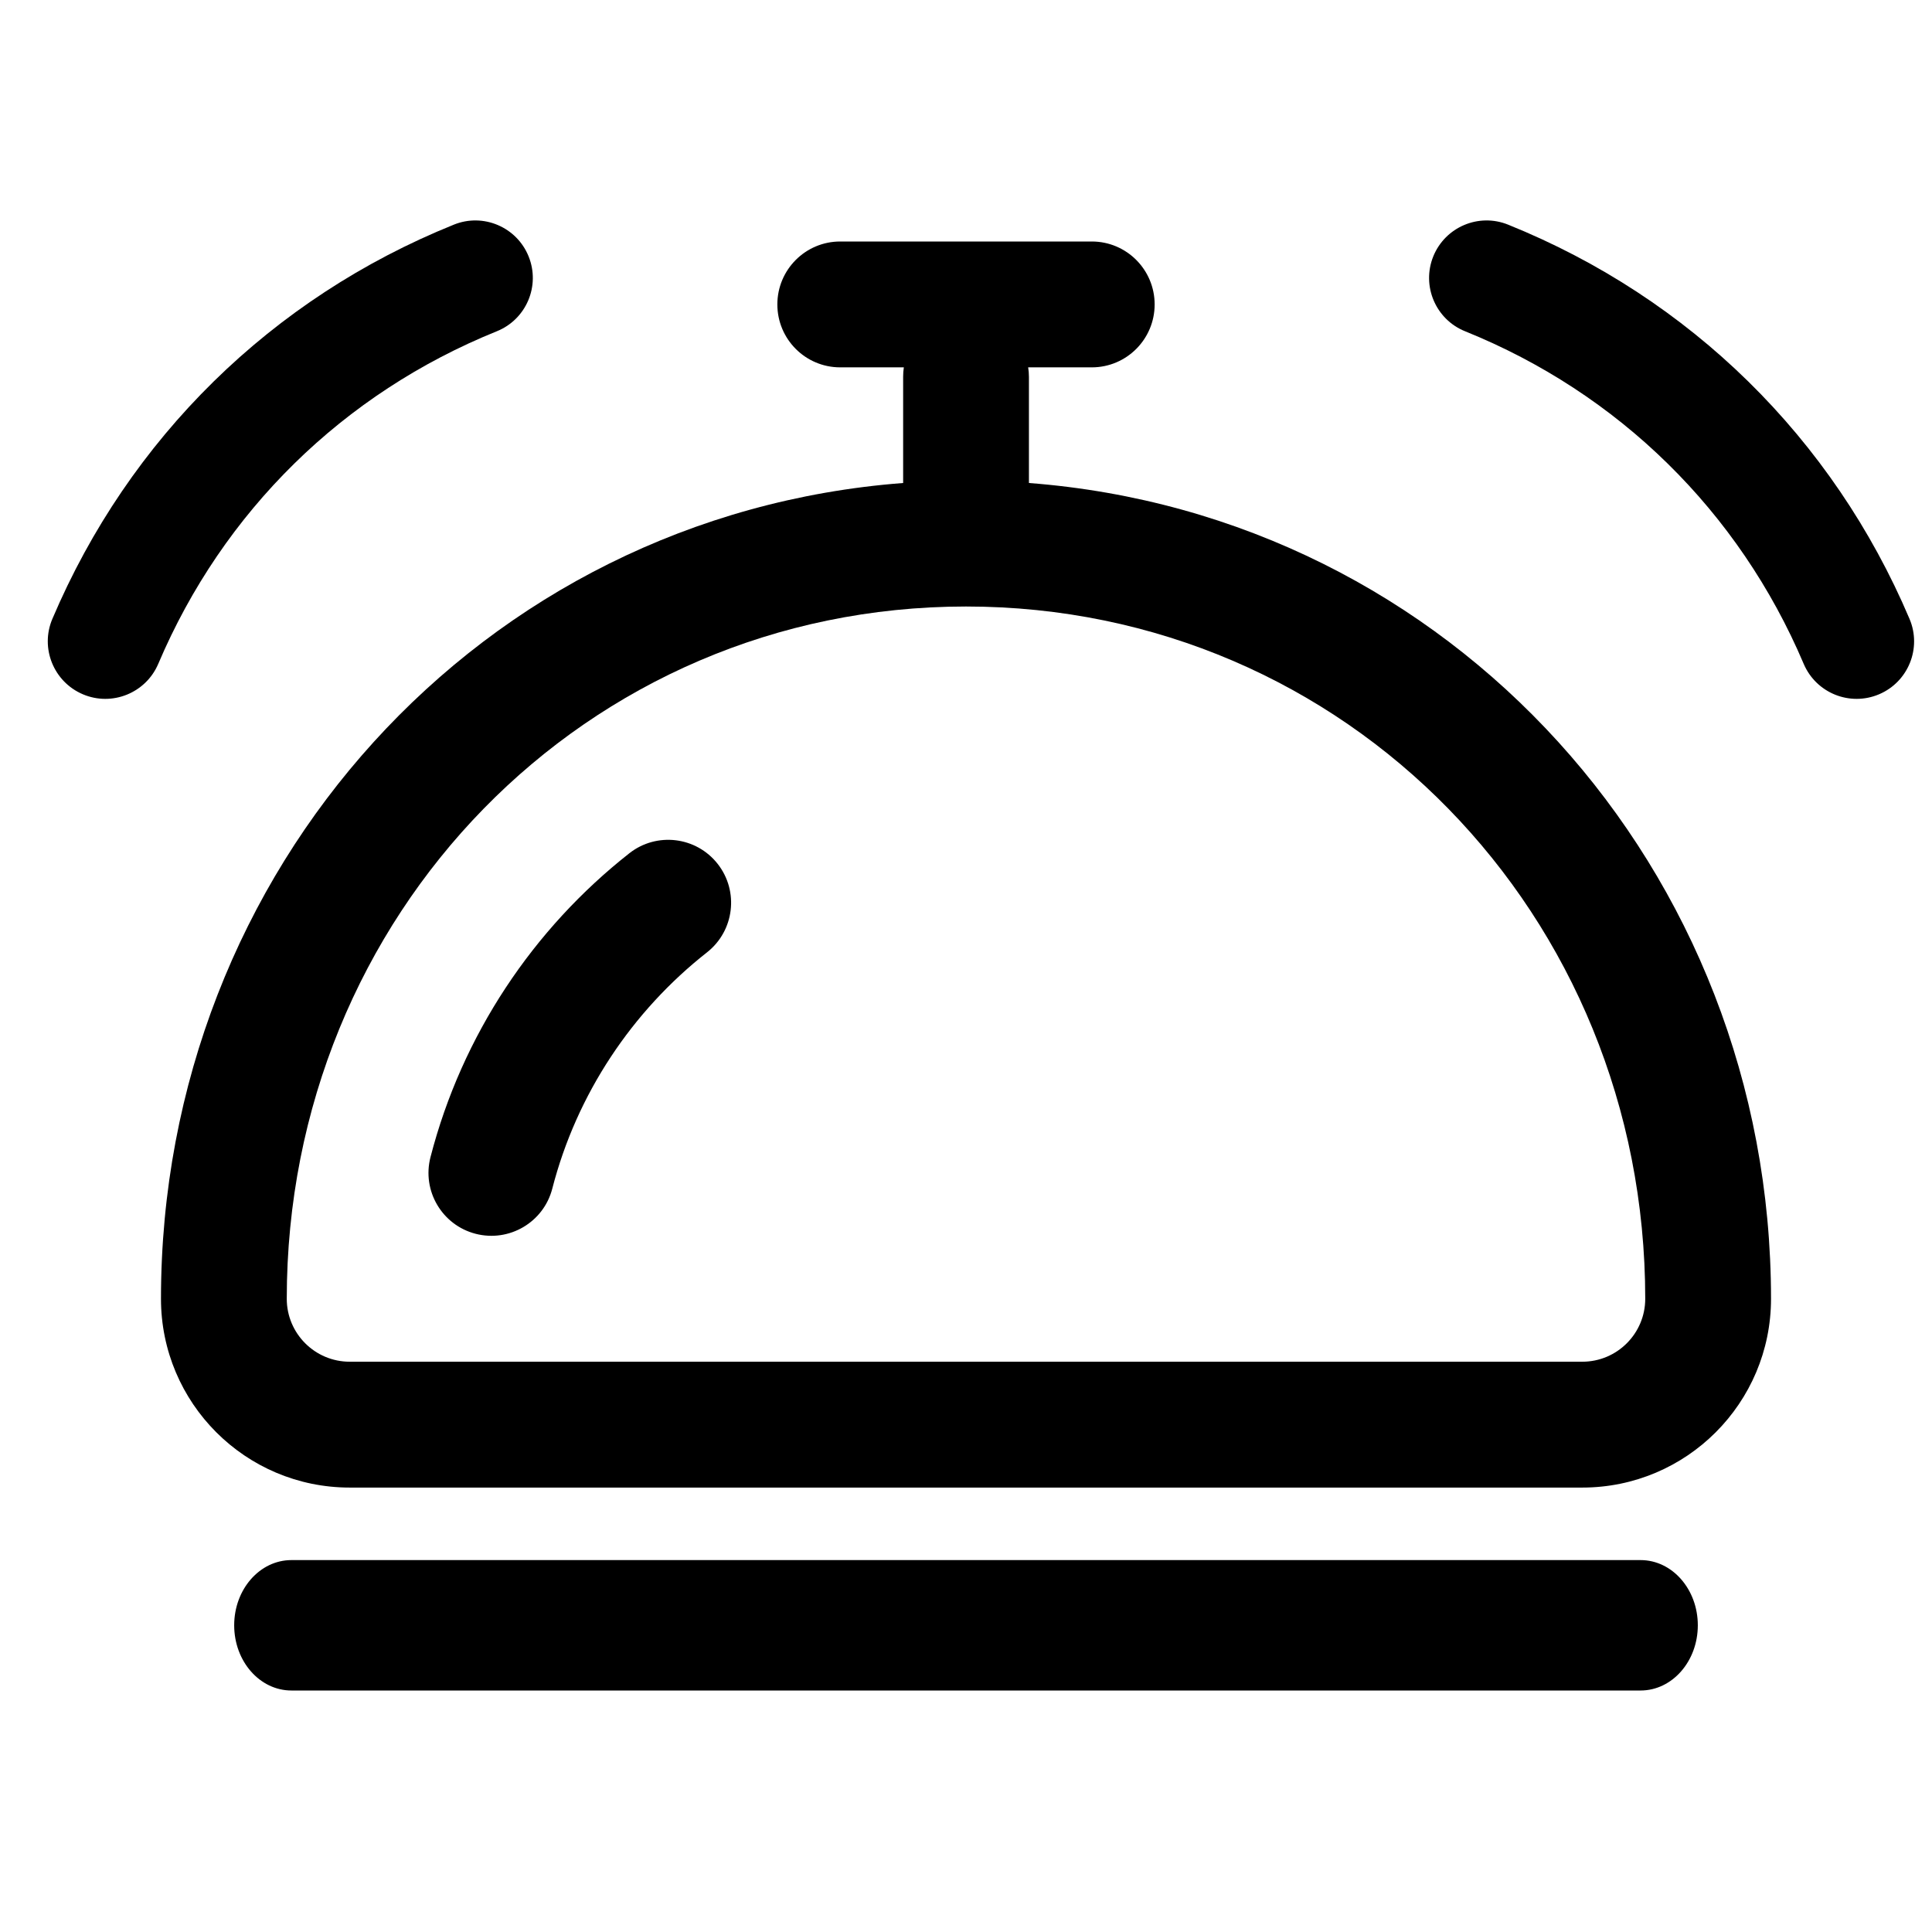 <svg width="28" height="28" viewBox="0 0 28 28" fill="none" xmlns="http://www.w3.org/2000/svg">
<g clip-path="url(#clip0_580_3235)">
<path fill-rule="evenodd" clip-rule="evenodd" d="M12.177 5.324C11.674 5.324 11.266 4.916 11.266 4.412C11.266 3.908 11.674 3.5 12.177 3.5H15.823C16.326 3.5 16.734 3.908 16.734 4.412C16.734 4.916 16.326 5.324 15.823 5.324H14.901C14.908 5.369 14.912 5.415 14.912 5.462V7C21.03 7.467 25.667 12.6 25.667 18.823C25.667 20.334 24.442 21.559 22.932 21.559H5.068C3.558 21.559 2.333 20.334 2.333 18.823C2.333 12.6 6.97 7.467 13.089 7V5.462C13.089 5.415 13.092 5.369 13.099 5.324H12.177ZM5.068 19.735C4.564 19.735 4.156 19.326 4.156 18.823C4.156 13.261 8.483 8.79 14 8.79C19.517 8.79 23.844 13.261 23.844 18.823C23.844 19.326 23.436 19.735 22.932 19.735H5.068ZM6.893 17.881C7.381 18.007 7.878 17.714 8.004 17.227C8.358 15.854 9.161 14.655 10.248 13.801C10.643 13.489 10.712 12.916 10.401 12.52C10.09 12.124 9.517 12.055 9.121 12.366C7.728 13.462 6.696 15 6.239 16.77C6.113 17.258 6.406 17.755 6.893 17.881ZM3.394 23.555C3.394 24.077 3.765 24.5 4.223 24.5H23.777C24.235 24.5 24.606 24.077 24.606 23.555C24.606 23.033 24.235 22.61 23.777 22.61H4.223C3.765 22.61 3.394 23.033 3.394 23.555Z" fill="black"/>
<path d="M7.661 3.716C7.834 4.143 7.627 4.629 7.2 4.801C4.975 5.7 3.232 7.411 2.294 9.62C2.114 10.044 1.624 10.242 1.201 10.062C0.777 9.882 0.579 9.392 0.759 8.969C1.872 6.35 3.938 4.321 6.577 3.256C7.003 3.083 7.489 3.29 7.661 3.716Z" fill="black"/>
<path d="M20.772 3.716C20.6 4.143 20.806 4.629 21.233 4.801C23.459 5.7 25.202 7.411 26.14 9.62C26.32 10.044 26.809 10.242 27.233 10.062C27.657 9.882 27.854 9.392 27.674 8.969C26.562 6.35 24.496 4.321 21.857 3.256C21.43 3.083 20.945 3.29 20.772 3.716Z" fill="black"/>
</g>
<defs>
<clipPath id="clip0_580_3235">
<rect width="28" height="28" fill="white"/>
</clipPath>
</defs>
</svg>

